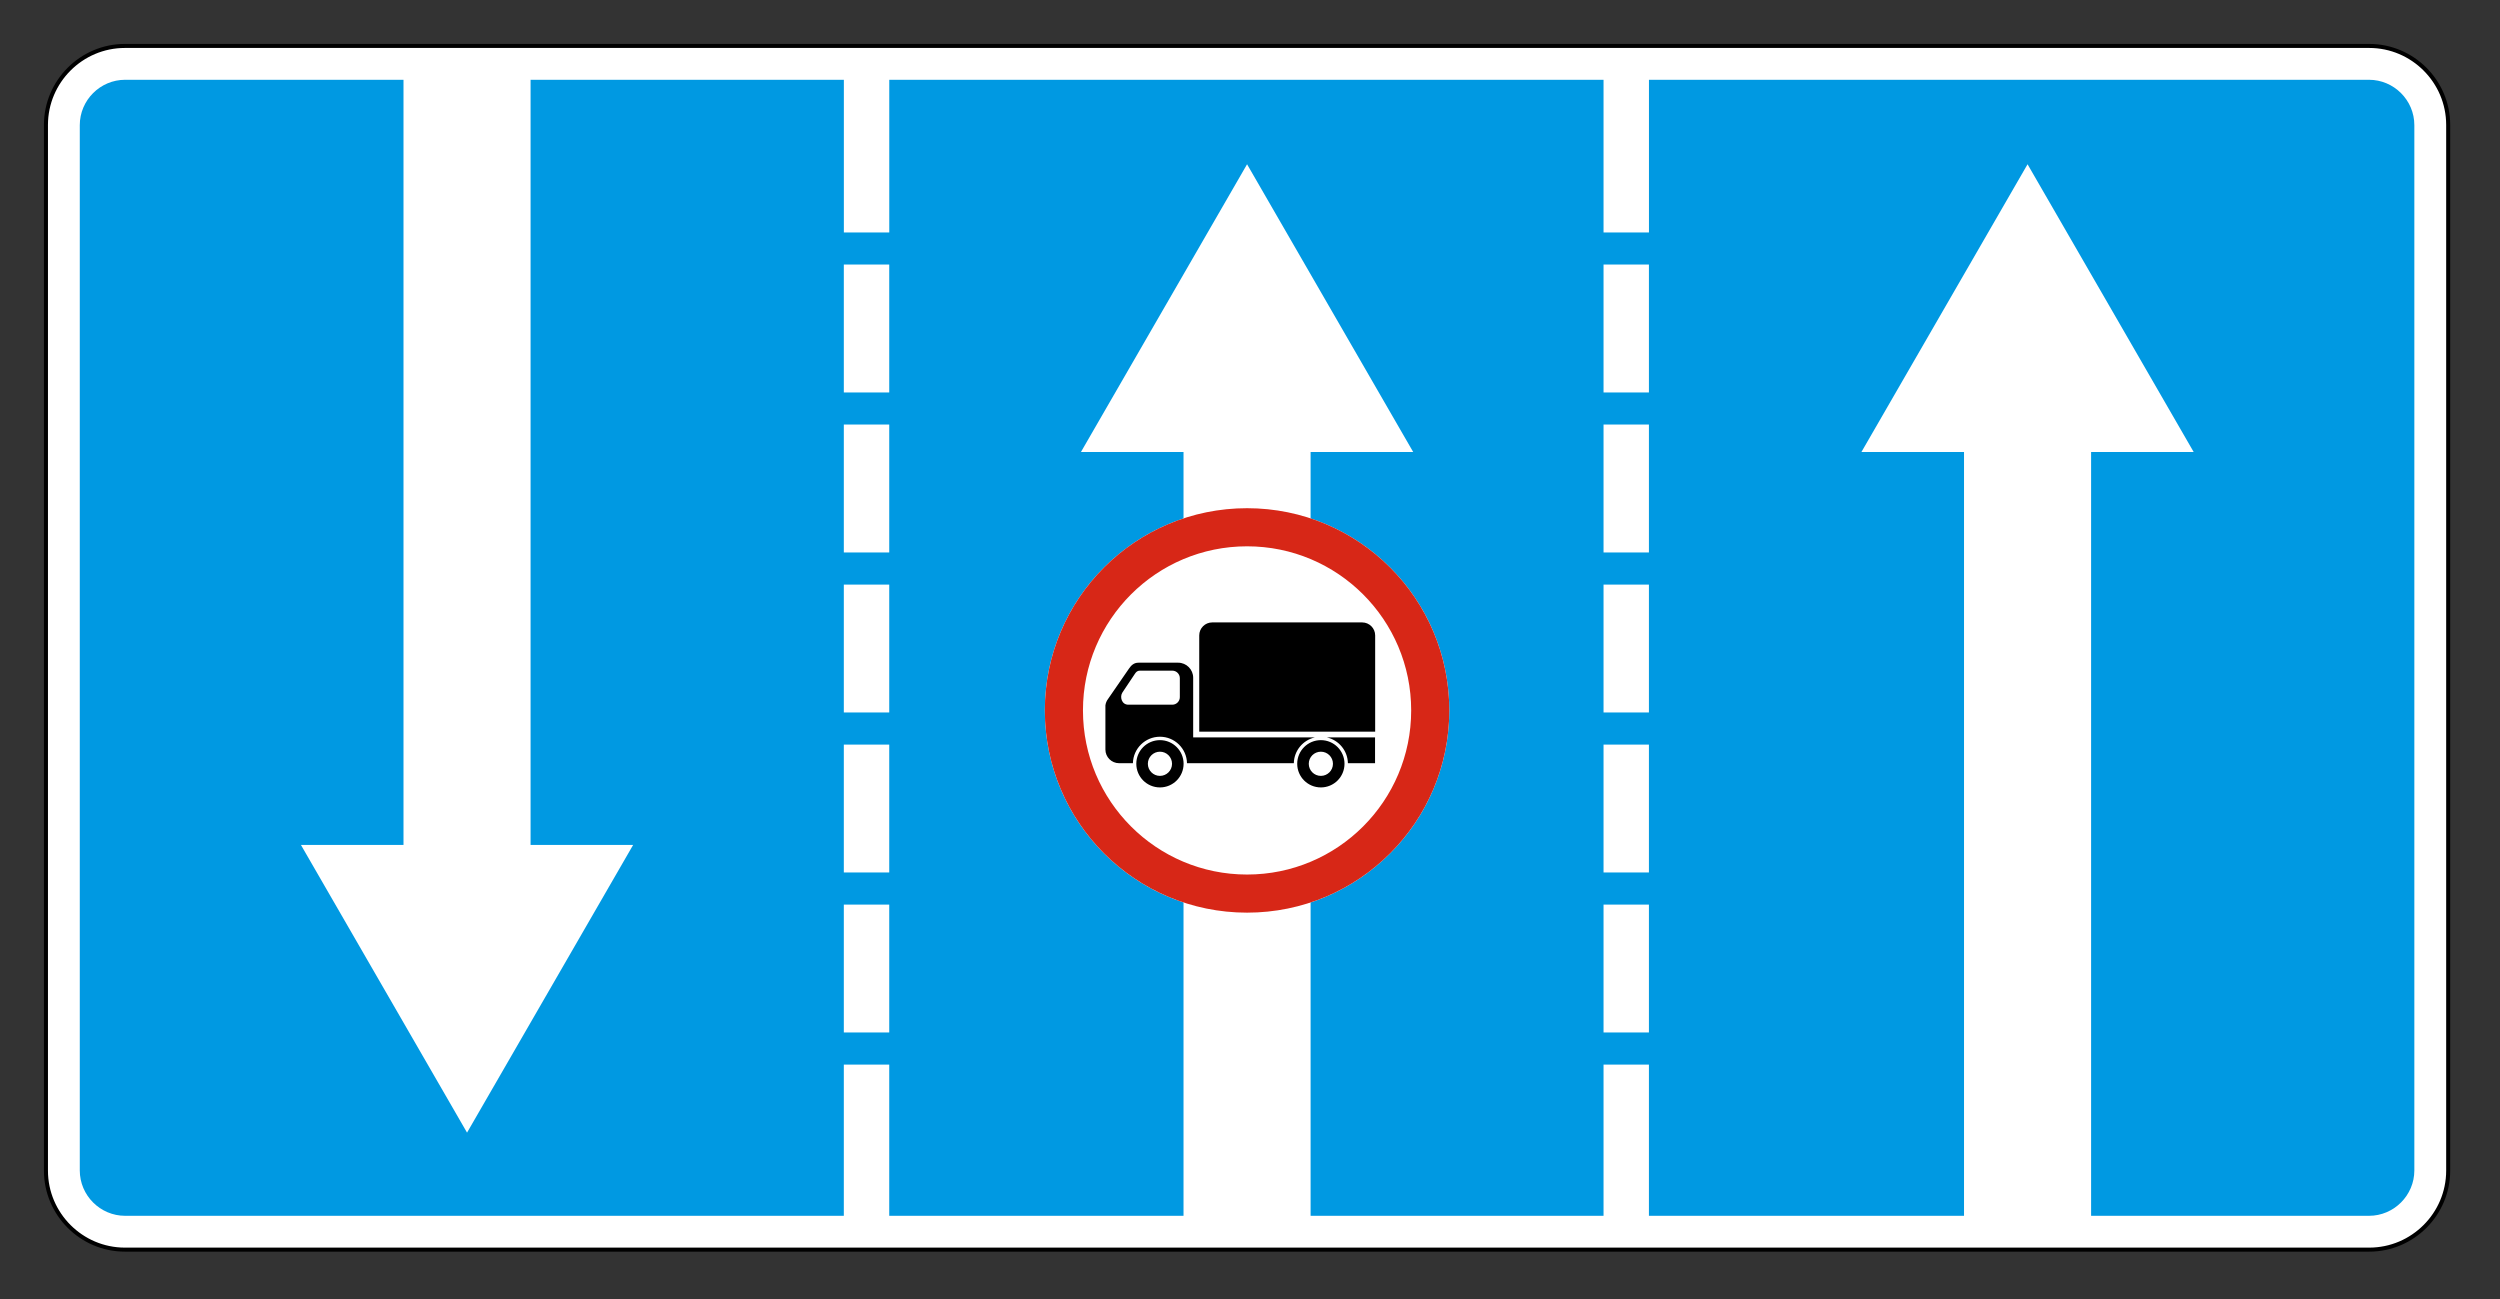 <svg clip-rule="evenodd" fill-rule="evenodd" stroke-miterlimit="22.926" viewBox="0 0 354 184" xmlns="http://www.w3.org/2000/svg"><rect x="0" y="0" width="354" height="184" fill="#333333" stroke="none"/><path d="m17.681 6.506h317.807c6.147 0 11.175 5.028 11.175 11.174v148.094c0 6.144-5.029 11.173-11.175 11.173h-317.807c-6.146 0-11.175-5.028-11.175-11.173v-148.094c0-6.146 5.029-11.174 11.175-11.174z" fill="#fff" stroke="#000" stroke-width=".57"/><path d="m119.485 55.57h6.431v-18.11h-6.431zm0 22.657h6.431v-18.11h-6.431zm0 22.657h6.431v-18.109h-6.431zm0 22.657h6.431v-18.11h-6.431zm107.576-67.972h6.426v-18.11h-6.426zm0 22.657h6.426v-18.11h-6.426zm0 22.658h6.426v-18.11h-6.426zm0 22.657h6.426v-18.11h-6.426zm0 22.657h6.426v-18.11h-6.426zm0-134.902v21.617h6.431v-21.617h101.955c3.533 0 6.424 2.892 6.424 6.425v148.01c0 3.533-2.891 6.426-6.424 6.426h-39.347v-108.158h14.524l-23.522-40.742-23.523 40.742h14.526v108.158h-44.618v-21.412h-6.426v21.412h-41.48v-44.368c11.408-3.774 19.638-14.521 19.638-27.193 0-12.67-8.23-23.418-19.638-27.191v-9.406h14.526l-23.523-40.742-23.522 40.742h14.524v9.406c-11.406 3.773-19.637 14.521-19.637 27.191 0 12.672 8.231 23.42 19.637 27.193v44.368h-41.67v-21.412h-6.431v21.412h-101.763c-3.534 0-6.425-2.892-6.425-6.426v-148.01c0-3.534 2.891-6.425 6.425-6.425h39.413v108.341h-14.525l23.523 40.743 23.523-40.743h-14.526v-108.341h44.361v21.617h6.43v-21.617h101.14zm-107.576 134.902h6.431v-18.11h-6.431z" fill="#0099e2"/><path d="m176.585 77.358c12.834 0 23.238 10.404 23.238 23.238s-10.404 23.239-23.238 23.239c-12.835 0-23.238-10.405-23.238-23.239s10.403-23.238 23.238-23.238m0-5.397c15.814 0 28.635 12.821 28.635 28.635 0 15.816-12.821 28.636-28.635 28.636-15.815 0-28.636-12.82-28.636-28.636 0-15.814 12.821-28.635 28.636-28.635" fill="#d72717"/><path d="m169.812 103.602h24.911v-13.631c0-1.01-.826-1.836-1.836-1.836h-21.24c-1.01 0-1.835.826-1.835 1.836zm-.859.813h17.24c-1.686.377-2.95 1.865-2.988 3.654h-15.126c-.044-2.077-1.742-3.748-3.83-3.748-2.087 0-3.786 1.671-3.83 3.748h-1.961c-1.063 0-1.933-.869-1.933-1.932v-1.722-3.897-.639c.044-.332.171-.64.386-.923l2.949-4.278c.329-.477.699-.841 1.347-.841h5.621c1.169 0 2.125.957 2.125 2.126zm18.922 0h6.832v3.654h-3.843c-.038-1.789-1.304-3.277-2.989-3.654m-23.626 2.025c.946 0 1.712.766 1.712 1.712s-.766 1.713-1.712 1.713-1.712-.767-1.712-1.713.766-1.712 1.712-1.712m0-1.636c1.849 0 3.348 1.499 3.348 3.348s-1.499 3.347-3.348 3.347-3.348-1.498-3.348-3.347 1.499-3.348 3.348-3.348m22.786 1.636c.945 0 1.712.766 1.712 1.712s-.767 1.713-1.712 1.713c-.947 0-1.713-.767-1.713-1.713s.766-1.712 1.713-1.712m0-1.636c1.848 0 3.347 1.499 3.347 3.348s-1.499 3.347-3.347 3.347c-1.85 0-3.349-1.498-3.349-3.347s1.499-3.348 3.349-3.348m-25.643-9.839h4.609c.584 0 1.063.479 1.063 1.063v2.692c0 .585-.479 1.064-1.063 1.064h-6.232c-.957 0-1.235-1.128-.836-1.726l1.778-2.663c.163-.245.353-.43.681-.43"/></svg>
